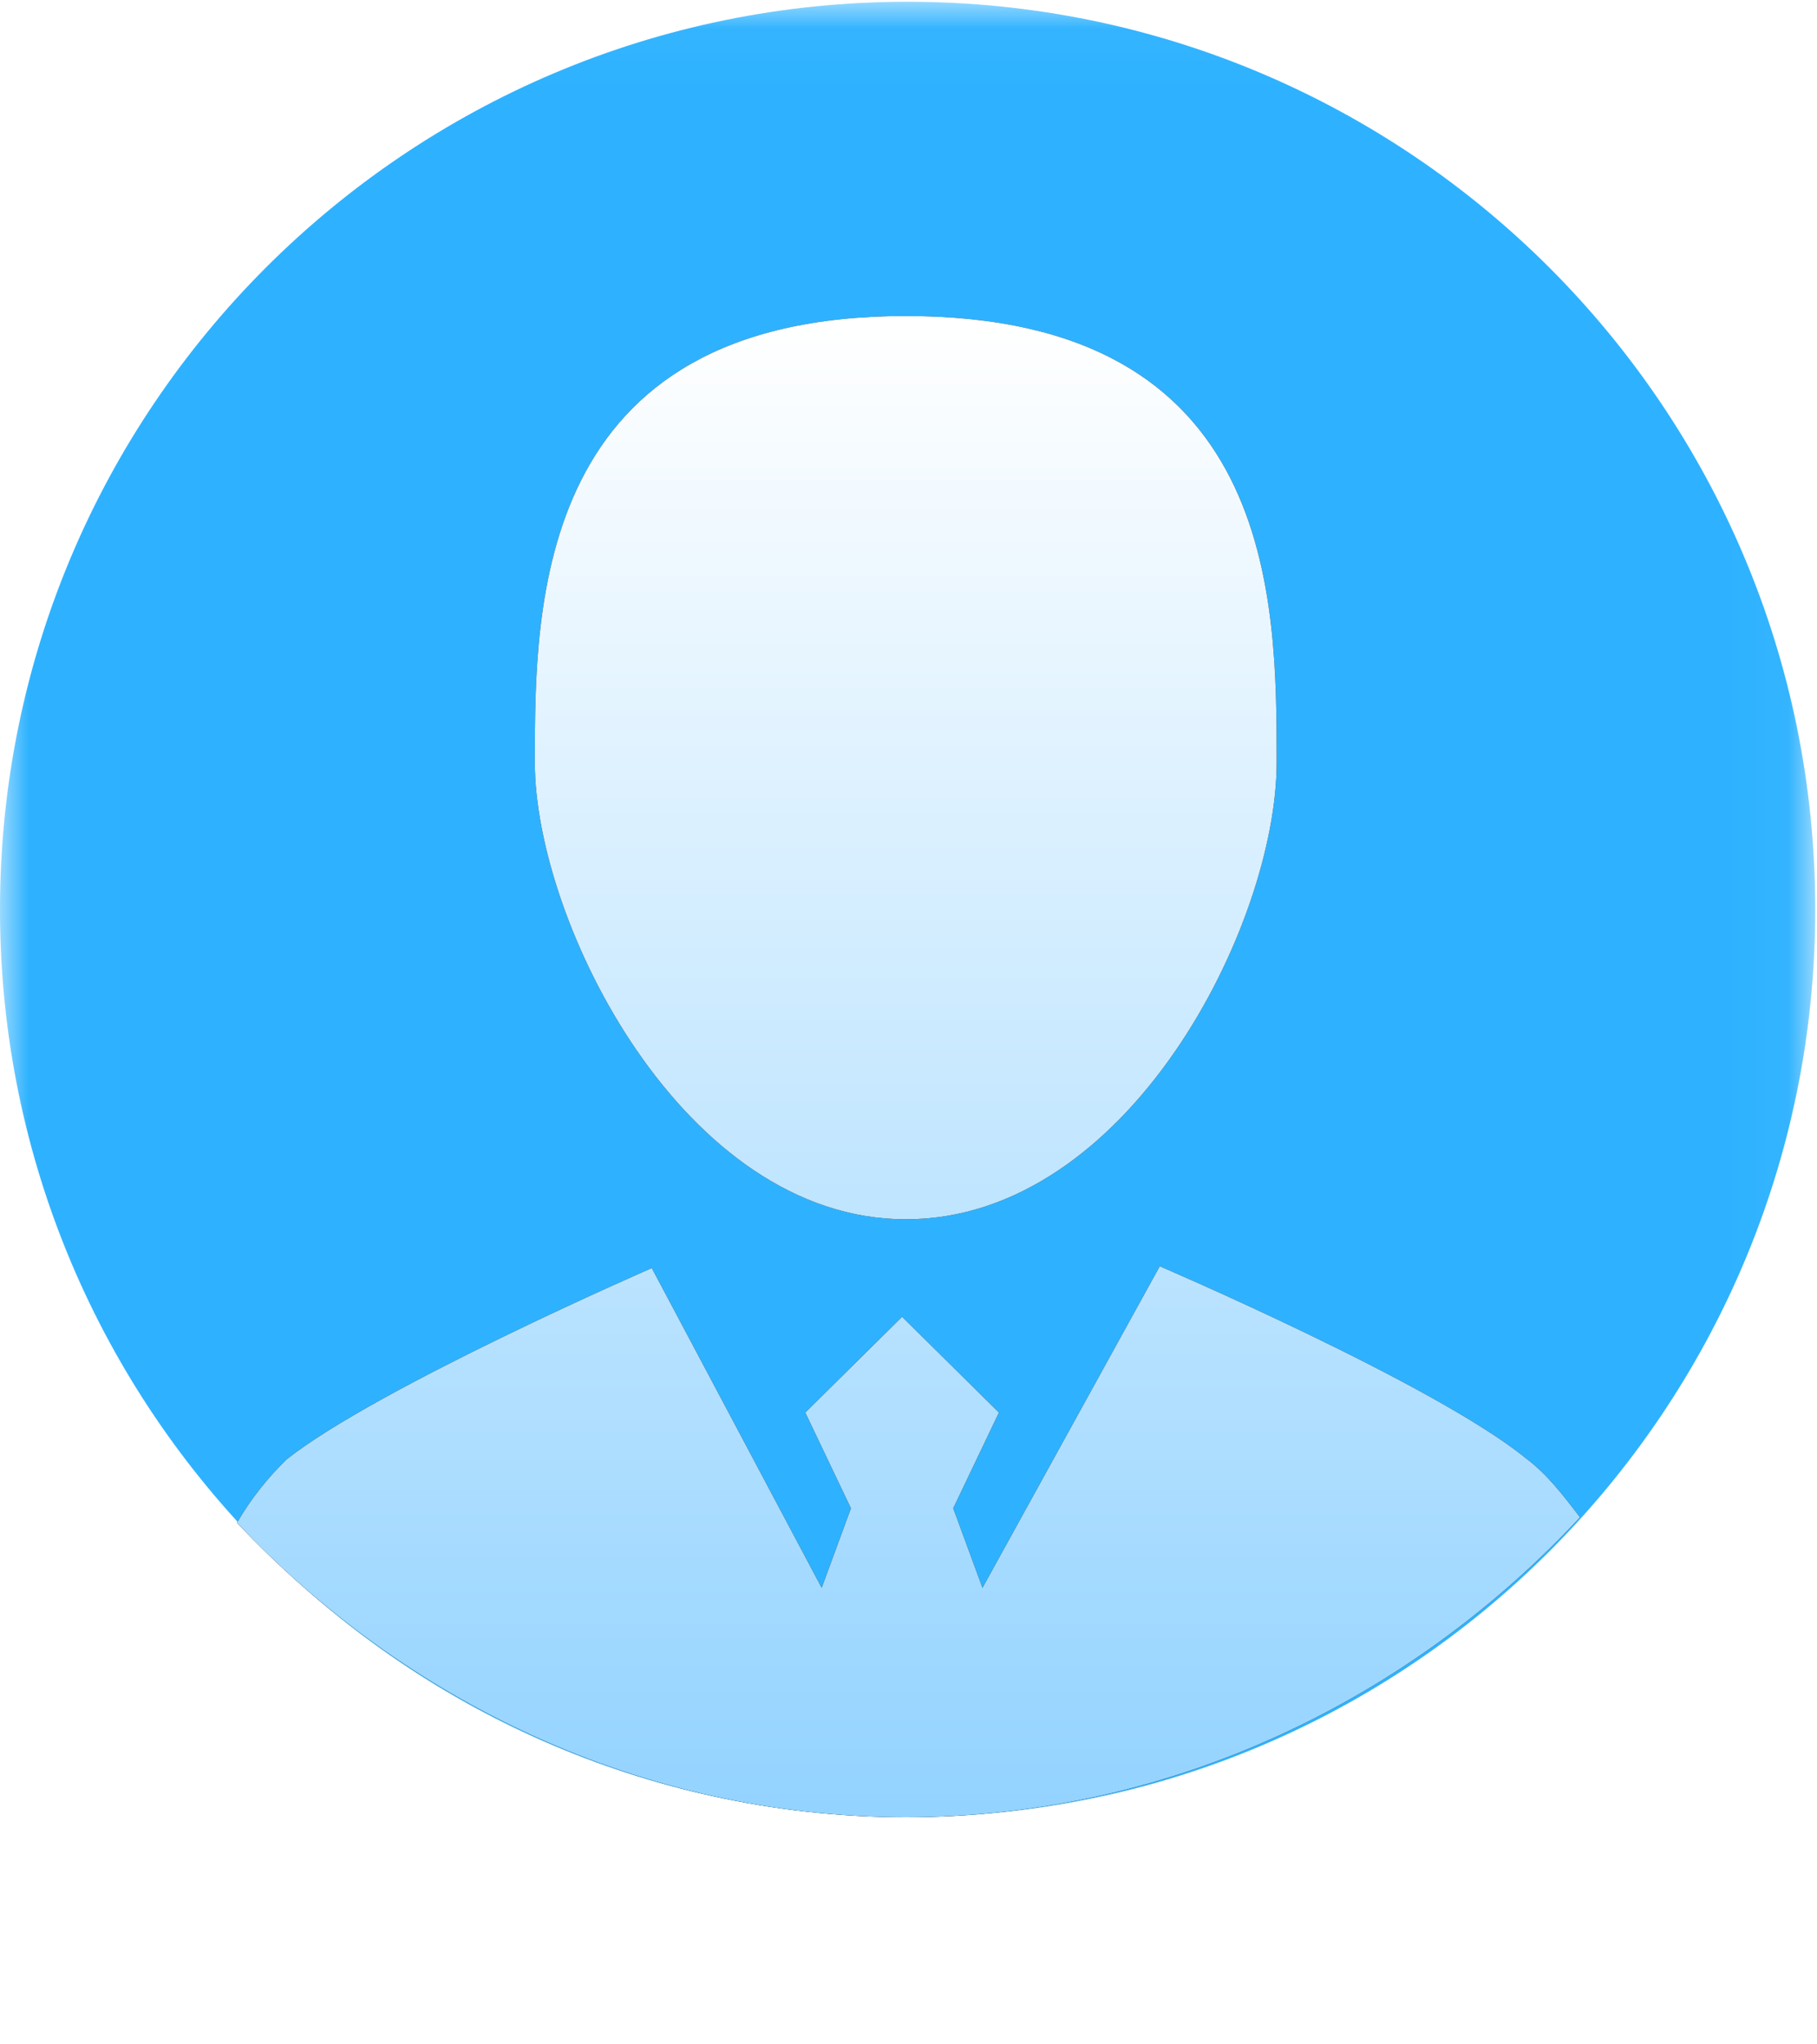 <?xml version="1.0" encoding="UTF-8"?>
<svg width="32px" height="36px" viewBox="0 0 32 36" version="1.1" xmlns="http://www.w3.org/2000/svg" xmlns:xlink="http://www.w3.org/1999/xlink">
    <!-- Generator: Sketch 56.1 (81669) - https://sketch.com -->
    <title>touxiang-2</title>
    <desc>Created with Sketch.</desc>
    <defs>
        <polygon id="path-1" points="0.002 0.031 31.969 0.031 31.969 32 0.002 32"></polygon>
        <linearGradient x1="50%" y1="0%" x2="50%" y2="100%" id="linearGradient-3">
            <stop stop-color="#FFFFFF" offset="0%"></stop>
            <stop stop-color="#93D3FF" offset="100%"></stop>
        </linearGradient>
        <path d="M15.952,32 C20.65,32 24.866,29.9 27.826,26.719 C27.536,26.338 27.247,25.956 26.861,25.67 C25.252,24.365 20.425,22.298 20.425,22.298 L17.303,27.96 L16.788,26.56 L17.593,24.874 L15.887,23.188 L14.182,24.874 L14.986,26.56 L14.471,27.96 L11.479,22.33 C11.479,22.33 6.652,24.429 5.043,25.702 C4.721,26.02 4.431,26.37 4.174,26.815 C7.102,29.932 11.286,32 15.952,32 Z M9.419,13.423 C9.419,16.222 12.026,21.471 15.952,21.471 C19.878,21.471 22.484,16.285 22.484,13.423 C22.484,10.559 22.484,5.565 15.952,5.565 C9.419,5.565 9.419,10.655 9.419,13.423 Z" id="path-4"></path>
        <filter x="-25.4%" y="-22.7%" width="150.7%" height="145.4%" filterUnits="objectBoundingBox" id="filter-5">
            <feOffset dx="0" dy="0" in="SourceAlpha" result="shadowOffsetOuter1"></feOffset>
            <feGaussianBlur stdDeviation="2" in="shadowOffsetOuter1" result="shadowBlurOuter1"></feGaussianBlur>
            <feColorMatrix values="0 0 0 0 0   0 0 0 0 0.631   0 0 0 0 1  0 0 0 1 0" type="matrix" in="shadowBlurOuter1"></feColorMatrix>
        </filter>
    </defs>
    <g id="页面" stroke="none" stroke-width="1" fill="none" fill-rule="evenodd">
        <g id="在线监管" transform="translate(-1615, -14)">
            <g id="touxiang-2" transform="translate(1615, 14)">
                <g id="分组">
                    <mask id="mask-2" fill="white">
                        <use xlink:href="#path-1"></use>
                    </mask>
                    <g id="Clip-2"></g>
                    <path d="M0,16.016 C0,24.844 7.156,32 15.984,32 C24.812,32 31.969,24.844 31.969,16.016 C31.969,7.188 24.812,0.031 15.984,0.031 C7.156,0.031 0,7.188 0,16.016 Z" id="Fill-1" fill="#2EB2FF" mask="url(#mask-2)"></path>
                </g>
                <g id="Fill-3">
                    <use fill="black" fill-opacity="1" filter="url(#filter-5)" xlink:href="#path-4"></use>
                    <use fill="url(#linearGradient-3)" fill-rule="evenodd" xlink:href="#path-4"></use>
                </g>
            </g>
        </g>
    </g>
</svg>